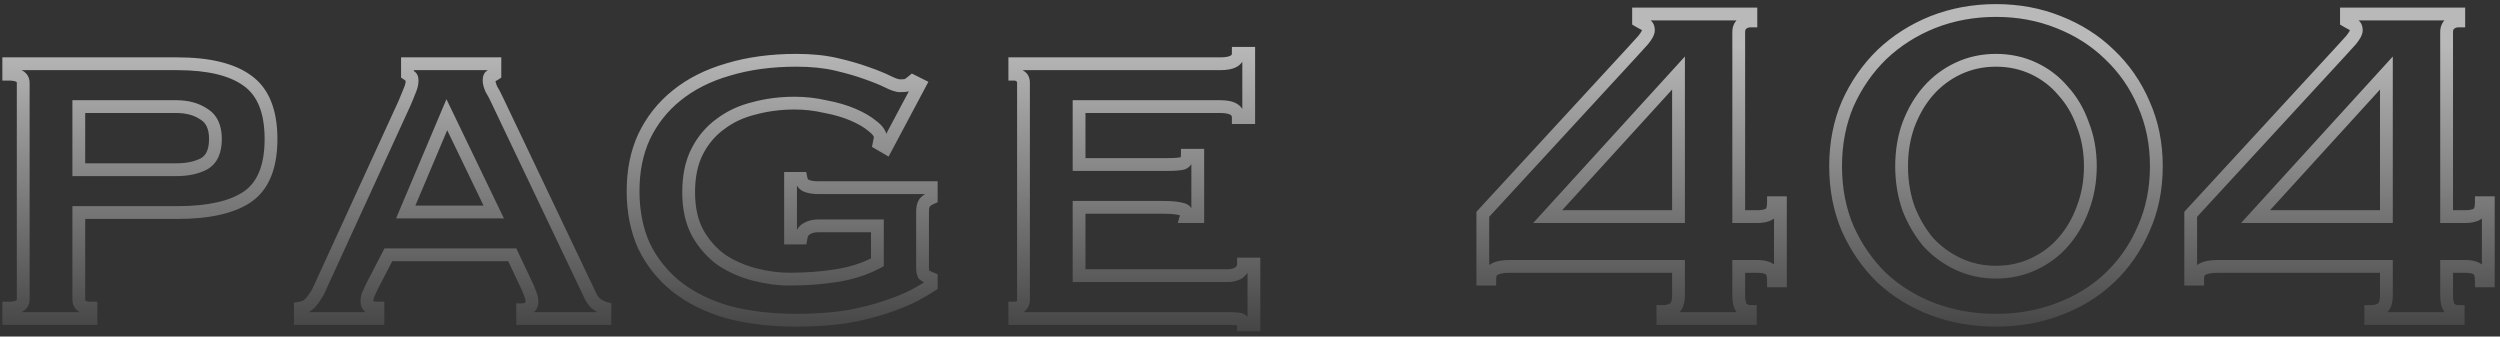 <svg width="416" height="56" viewBox="0 0 416 56" fill="none" xmlns="http://www.w3.org/2000/svg">
<rect x="0" y="0" width="416" height="56" fill="#333333" stroke="none"/>
<path opacity="0.66" d="M33.922 27.277L34.418 28.219L34.426 28.214L34.435 28.209L33.922 27.277ZM33.922 18.991L33.321 19.87L33.347 19.888L33.374 19.904L33.922 18.991ZM13.112 17.739V16.675H12.048V17.739H13.112ZM13.112 28.24H12.048V29.305H13.112V28.24ZM1.455 12.344H0.391V13.408H1.455V12.344ZM1.455 10.61V9.545H0.391V10.61H1.455ZM41.148 13.404L40.523 14.265L40.533 14.273L41.148 13.404ZM41.148 32.768L41.743 33.651L41.748 33.647L41.148 32.768ZM13.112 35.37V34.305H12.048V35.37H13.112ZM15.135 51.266H16.2V50.202H15.135V51.266ZM15.135 53V54.064H16.2V53H15.135ZM1.455 53H0.391L0.391 54.064H1.455L1.455 53ZM1.455 51.266V50.202H0.391V51.266H1.455ZM29.298 29.305C31.275 29.305 33 28.965 34.418 28.219L33.426 26.335C32.403 26.874 31.045 27.176 29.298 27.176V29.305ZM34.435 28.209C36.19 27.244 36.913 25.402 36.913 23.134H34.784C34.784 24.977 34.223 25.896 33.409 26.344L34.435 28.209ZM36.913 23.134C36.913 20.908 36.178 19.104 34.47 18.079L33.374 19.904C34.235 20.42 34.784 21.378 34.784 23.134H36.913ZM34.523 18.113C33.085 17.129 31.319 16.675 29.298 16.675V18.803C31.002 18.803 32.319 19.184 33.321 19.87L34.523 18.113ZM29.298 16.675L13.112 16.675V18.803L29.298 18.803V16.675ZM12.048 17.739V28.24H14.177V17.739H12.048ZM13.112 29.305L29.298 29.305V27.176L13.112 27.176V29.305ZM4.928 13.789C4.928 12.947 4.542 12.232 3.809 11.793C3.162 11.405 2.329 11.28 1.455 11.28V13.408C2.186 13.408 2.557 13.524 2.714 13.618C2.747 13.638 2.764 13.653 2.772 13.661C2.78 13.668 2.782 13.672 2.782 13.674C2.783 13.675 2.787 13.681 2.79 13.697C2.794 13.713 2.799 13.742 2.799 13.789H4.928ZM2.519 12.344V10.61H0.391V12.344H2.519ZM1.455 11.674L29.49 11.674V9.545L1.455 9.545V11.674ZM29.49 11.674C34.599 11.674 38.219 12.595 40.523 14.265L41.772 12.542C38.938 10.487 34.786 9.545 29.49 9.545V11.674ZM40.533 14.273C42.775 15.858 44.033 18.695 44.033 23.134H46.162C46.162 18.324 44.787 14.674 41.762 12.535L40.533 14.273ZM44.033 23.134C44.033 27.576 42.774 30.369 40.547 31.889L41.748 33.647C44.788 31.571 46.162 27.941 46.162 23.134H44.033ZM40.552 31.886C38.242 33.446 34.61 34.305 29.49 34.305V36.434C34.776 36.434 38.915 35.559 41.743 33.651L40.552 31.886ZM29.49 34.305L13.112 34.305V36.434L29.49 36.434V34.305ZM12.048 35.37V49.821H14.177V35.37H12.048ZM12.048 49.821C12.048 50.582 12.334 51.295 12.999 51.771C13.599 52.199 14.366 52.33 15.135 52.33V50.202C14.556 50.202 14.312 50.092 14.237 50.038C14.211 50.02 14.207 50.011 14.203 50.003C14.197 49.989 14.177 49.938 14.177 49.821H12.048ZM14.071 51.266V53H16.2V51.266H14.071ZM15.135 51.936H1.455L1.455 54.064H15.135V51.936ZM2.519 53V51.266H0.391V53H2.519ZM1.455 52.33C2.329 52.33 3.162 52.205 3.809 51.817C4.542 51.377 4.928 50.663 4.928 49.821H2.799C2.799 49.867 2.794 49.897 2.79 49.913C2.787 49.928 2.783 49.935 2.782 49.936C2.782 49.937 2.78 49.941 2.772 49.949C2.764 49.957 2.747 49.972 2.714 49.992C2.557 50.086 2.186 50.202 1.455 50.202V52.33ZM4.928 49.821L4.928 13.789H2.799L2.799 49.821H4.928ZM82.157 35.273V36.337H83.852L83.115 34.811L82.157 35.273ZM74.353 19.088L75.312 18.625L74.289 16.505L73.373 18.674L74.353 19.088ZM67.513 35.273L66.532 34.859L65.907 36.337H67.513V35.273ZM49.979 51.266L49.804 50.216L48.914 50.364V51.266H49.979ZM51.809 50.206L50.978 49.541L50.973 49.547L50.969 49.553L51.809 50.206ZM52.965 48.472L53.917 48.948L53.925 48.932L53.933 48.916L52.965 48.472ZM67.32 17.161L68.288 17.605L68.293 17.593L68.298 17.58L67.32 17.161ZM68.187 15.041L67.215 14.609L67.202 14.638L67.191 14.668L68.187 15.041ZM68.284 12.729L67.531 13.482L67.709 13.659L67.947 13.739L68.284 12.729ZM67.802 12.344H66.737V12.914L67.211 13.229L67.802 12.344ZM67.802 10.61V9.545H66.737V10.61H67.802ZM82.349 10.61H83.414V9.545H82.349V10.61ZM82.349 12.344L82.94 13.229L83.414 12.914V12.344H82.349ZM81.675 12.633L81.417 11.6L81.377 11.61L81.338 11.623L81.675 12.633ZM81.771 14.849L80.799 15.281L80.829 15.349L80.869 15.413L81.771 14.849ZM82.735 16.679L81.766 17.12L81.77 17.128L81.774 17.137L82.735 16.679ZM98.342 49.435L97.381 49.893L97.395 49.923L97.412 49.952L98.342 49.435ZM99.402 50.688L98.811 51.573L99.402 50.688ZM100.654 51.266H101.719V50.463L100.947 50.242L100.654 51.266ZM100.654 53V54.064H101.719V53H100.654ZM86.974 53H85.909V54.064H86.974V53ZM86.974 51.555V50.49H85.909V51.555H86.974ZM87.937 51.266L87.461 50.314L87.425 50.332L87.39 50.353L87.937 51.266ZM88.323 49.146L89.311 48.751L88.323 49.146ZM87.841 47.894L88.837 47.52L88.822 47.478L88.803 47.438L87.841 47.894ZM85.24 42.402L86.201 41.947L85.913 41.338H85.24V42.402ZM64.623 42.402V41.338H63.975L63.678 41.913L64.623 42.402ZM61.925 47.605L60.98 47.115L60.977 47.122L60.973 47.129L61.925 47.605ZM61.251 49.05L60.272 48.631L60.255 48.671L60.241 48.713L61.251 49.05ZM62.888 51.266H63.953V50.202H62.888V51.266ZM62.888 53V54.064H63.953V53H62.888ZM49.979 53H48.914V54.064H49.979V53ZM83.115 34.811L75.312 18.625L73.394 19.55L81.198 35.735L83.115 34.811ZM73.373 18.674L66.532 34.859L68.493 35.688L75.333 19.502L73.373 18.674ZM67.513 36.337H82.157V34.209H67.513V36.337ZM50.154 52.316C51.169 52.147 52.024 51.663 52.649 50.86L50.969 49.553C50.695 49.905 50.33 50.128 49.804 50.216L50.154 52.316ZM52.64 50.871C53.183 50.193 53.616 49.551 53.917 48.948L52.013 47.996C51.801 48.421 51.463 48.935 50.978 49.541L52.64 50.871ZM53.933 48.916L68.288 17.605L66.353 16.717L51.998 48.028L53.933 48.916ZM68.298 17.58C68.686 16.676 68.983 15.952 69.184 15.415L67.191 14.668C67.006 15.159 66.725 15.848 66.342 16.742L68.298 17.58ZM69.16 15.474C69.464 14.79 69.637 14.097 69.637 13.404H67.508C67.508 13.738 67.425 14.137 67.215 14.609L69.16 15.474ZM69.637 13.404C69.637 13.141 69.607 12.826 69.479 12.527C69.337 12.197 69.063 11.867 68.62 11.72L67.947 13.739C67.837 13.703 67.737 13.64 67.657 13.56C67.581 13.484 67.541 13.41 67.522 13.365C67.49 13.291 67.508 13.281 67.508 13.404H69.637ZM69.036 11.977C68.847 11.787 68.628 11.616 68.392 11.458L67.211 13.229C67.361 13.329 67.463 13.414 67.531 13.482L69.036 11.977ZM68.866 12.344V10.61H66.737V12.344H68.866ZM67.802 11.674H82.349V9.545L67.802 9.545V11.674ZM81.285 10.61V12.344H83.414V10.61H81.285ZM81.759 11.458C81.681 11.51 81.572 11.562 81.417 11.6L81.933 13.665C82.292 13.576 82.632 13.435 82.94 13.229L81.759 11.458ZM81.338 11.623C80.839 11.79 80.58 12.183 80.462 12.5C80.349 12.8 80.322 13.122 80.322 13.404H82.45C82.45 13.328 82.454 13.277 82.459 13.246C82.463 13.215 82.465 13.219 82.455 13.248C82.444 13.276 82.413 13.348 82.34 13.429C82.261 13.517 82.149 13.597 82.012 13.643L81.338 11.623ZM80.322 13.404C80.322 14.004 80.515 14.643 80.799 15.281L82.744 14.416C82.513 13.898 82.45 13.575 82.45 13.404H80.322ZM80.869 15.413C81.159 15.878 81.459 16.445 81.766 17.12L83.704 16.239C83.368 15.501 83.026 14.847 82.674 14.285L80.869 15.413ZM81.774 17.137L97.381 49.893L99.303 48.977L83.696 16.221L81.774 17.137ZM97.412 49.952C97.782 50.619 98.238 51.191 98.811 51.573L99.992 49.802C99.795 49.671 99.544 49.408 99.272 48.919L97.412 49.952ZM98.811 51.573C99.289 51.892 99.807 52.131 100.362 52.289L100.947 50.242C100.602 50.144 100.285 49.997 99.992 49.802L98.811 51.573ZM99.59 51.266V53H101.719V51.266H99.59ZM100.654 51.936H86.974V54.064H100.654V51.936ZM88.038 53V51.555H85.909V53H88.038ZM86.974 52.619C87.518 52.619 88.026 52.454 88.485 52.178L87.39 50.353C87.206 50.463 87.072 50.49 86.974 50.49V52.619ZM88.413 52.218C88.786 52.032 89.097 51.747 89.305 51.366C89.507 50.996 89.58 50.593 89.58 50.206H87.451C87.451 50.333 87.427 50.364 87.436 50.347C87.441 50.338 87.449 50.327 87.459 50.317C87.469 50.308 87.472 50.308 87.461 50.314L88.413 52.218ZM89.58 50.206C89.58 49.701 89.495 49.212 89.311 48.751L87.334 49.542C87.407 49.724 87.451 49.941 87.451 50.206H89.58ZM89.311 48.751C89.186 48.44 89.029 48.03 88.837 47.52L86.844 48.268C87.038 48.785 87.202 49.211 87.334 49.542L89.311 48.751ZM88.803 47.438L86.201 41.947L84.278 42.858L86.879 48.349L88.803 47.438ZM85.24 41.338H64.623V43.467H85.24V41.338ZM63.678 41.913L60.98 47.115L62.87 48.095L65.567 42.892L63.678 41.913ZM60.973 47.129C60.708 47.658 60.474 48.159 60.272 48.631L62.229 49.469C62.412 49.042 62.628 48.579 62.877 48.081L60.973 47.129ZM60.241 48.713C60.085 49.18 59.993 49.648 59.993 50.11H62.122C62.122 49.929 62.159 49.691 62.26 49.387L60.241 48.713ZM59.993 50.11C59.993 50.812 60.231 51.696 61.144 52.061L61.935 50.085C61.971 50.099 62.014 50.124 62.055 50.163C62.096 50.2 62.119 50.237 62.13 50.26C62.141 50.281 62.138 50.284 62.133 50.258C62.128 50.232 62.122 50.184 62.122 50.11H59.993ZM61.144 52.061C61.648 52.263 62.254 52.33 62.888 52.33V50.202C62.367 50.202 62.074 50.14 61.935 50.085L61.144 52.061ZM61.824 51.266V53H63.953V51.266H61.824ZM62.888 51.936H49.979V54.064H62.888V51.936ZM51.043 53V51.266H48.914V53H51.043ZM147.444 24.579L146.908 25.499L147.864 26.056L148.383 25.079L147.444 24.579ZM146.288 23.905L145.244 23.696L145.095 24.441L145.751 24.824L146.288 23.905ZM145.228 21.015L144.54 21.827L144.559 21.843L144.579 21.858L145.228 21.015ZM141.952 19.088L142.372 18.11L141.952 19.088ZM137.328 17.739L137.089 18.776L137.111 18.781L137.134 18.786L137.328 17.739ZM125.478 18.028L125.729 19.062L125.743 19.059L125.758 19.055L125.478 18.028ZM119.89 20.629L120.512 21.493L120.523 21.485L120.534 21.477L119.89 20.629ZM116.037 25.157L116.982 25.646L116.037 25.157ZM116.133 38.838L115.201 39.352L115.205 39.359L115.209 39.366L116.133 38.838ZM120.083 43.27L119.461 44.133L119.48 44.147L119.5 44.16L120.083 43.27ZM125.574 45.678L125.84 44.647L125.574 45.678ZM139.158 45.871L138.997 44.819L138.992 44.819L139.158 45.871ZM145.999 43.655L146.498 44.595L147.063 44.295V43.655H145.999ZM145.999 37.585H147.063V36.521H145.999V37.585ZM134.245 38.067L134.721 39.019L134.766 38.996L134.809 38.97L134.245 38.067ZM133.282 39.608V40.673H134.183L134.332 39.783L133.282 39.608ZM131.548 39.608H130.483V40.673H131.548V39.608ZM131.548 29.685V28.621H130.483V29.685H131.548ZM133.282 29.685L134.325 29.477L134.154 28.621H133.282V29.685ZM134.245 30.938L134.619 29.941H134.619L134.245 30.938ZM154.958 31.227H156.023V30.163H154.958V31.227ZM154.958 32.961L155.391 33.934L156.023 33.653V32.961H154.958ZM153.802 33.828L152.89 33.28V33.28L153.802 33.828ZM153.706 45.678L152.754 46.154L152.831 46.309L152.953 46.431L153.706 45.678ZM154.958 46.352H156.023V45.632L155.354 45.364L154.958 46.352ZM154.958 47.508L155.549 48.394L156.023 48.078V47.508H154.958ZM152.165 49.146L152.66 50.088L152.669 50.084L152.678 50.079L152.165 49.146ZM147.444 51.073L147.107 50.063L147.097 50.067L147.444 51.073ZM140.893 52.711L141.054 53.763L141.068 53.761L141.081 53.759L140.893 52.711ZM121.143 51.94L120.848 52.963L120.859 52.966L120.871 52.969L121.143 51.94ZM112.568 47.701L111.901 48.53L111.906 48.535L111.912 48.539L112.568 47.701ZM107.173 40.957L106.203 41.396L106.21 41.41L106.216 41.424L107.173 40.957ZM107.173 22.749L106.212 22.291L106.207 22.301L107.173 22.749ZM112.568 15.909L113.236 16.737L113.239 16.735L112.568 15.909ZM121.143 11.573L121.438 12.596L121.45 12.592L121.143 11.573ZM144.168 12.151L143.804 13.152L143.812 13.154L143.819 13.156L144.168 12.151ZM147.733 13.596L148.209 12.644L147.733 13.596ZM150.912 14.174L151.17 15.207L151.284 15.179L151.388 15.126L150.912 14.174ZM151.876 13.5L152.352 12.548L151.729 12.237L151.194 12.682L151.876 13.5ZM153.032 14.078L153.971 14.578L154.484 13.614L153.508 13.126L153.032 14.078ZM147.98 23.66L146.824 22.985L145.751 24.824L146.908 25.499L147.98 23.66ZM147.331 24.114C147.396 23.791 147.446 23.534 147.479 23.349C147.496 23.256 147.51 23.175 147.52 23.109C147.525 23.076 147.545 22.958 147.545 22.845H145.416C145.416 22.81 145.418 22.784 145.419 22.776C145.42 22.765 145.42 22.759 145.42 22.758C145.42 22.758 145.419 22.766 145.416 22.786C145.41 22.824 145.4 22.883 145.385 22.968C145.355 23.135 145.308 23.377 145.244 23.696L147.331 24.114ZM147.545 22.845C147.545 21.744 146.77 20.858 145.877 20.171L144.579 21.858C145.356 22.456 145.416 22.79 145.416 22.845H147.545ZM145.916 20.202C144.978 19.409 143.787 18.716 142.372 18.11L141.533 20.066C142.816 20.616 143.808 21.208 144.54 21.827L145.916 20.202ZM142.372 18.11C140.938 17.495 139.318 17.025 137.522 16.692L137.134 18.786C138.806 19.095 140.27 19.525 141.533 20.066L142.372 18.11ZM137.567 16.702C135.818 16.298 134.036 16.097 132.222 16.097V18.225C133.876 18.225 135.498 18.409 137.089 18.776L137.567 16.702ZM132.222 16.097C129.759 16.097 127.416 16.396 125.198 17.001L125.758 19.055C127.779 18.504 129.932 18.225 132.222 18.225V16.097ZM125.227 16.994C122.977 17.539 120.978 18.466 119.246 19.782L120.534 21.477C122.014 20.352 123.74 19.544 125.729 19.062L125.227 16.994ZM119.268 19.765C117.519 21.025 116.127 22.666 115.091 24.668L116.982 25.646C117.873 23.923 119.05 22.546 120.512 21.493L119.268 19.765ZM115.091 24.668C114.03 26.719 113.527 29.177 113.527 31.998H115.656C115.656 29.423 116.116 27.321 116.982 25.646L115.091 24.668ZM113.527 31.998C113.527 34.828 114.066 37.295 115.201 39.352L117.065 38.324C116.144 36.655 115.656 34.562 115.656 31.998H113.527ZM115.209 39.366C116.308 41.29 117.726 42.884 119.461 44.133L120.705 42.406C119.228 41.343 118.013 39.982 117.057 38.31L115.209 39.366ZM119.5 44.16C121.27 45.318 123.208 46.167 125.308 46.709L125.84 44.647C123.958 44.162 122.235 43.405 120.665 42.379L119.5 44.16ZM125.308 46.709C127.377 47.243 129.394 47.513 131.355 47.513V45.384C129.591 45.384 127.753 45.141 125.84 44.647L125.308 46.709ZM131.355 47.513C134.166 47.513 136.823 47.317 139.324 46.922L138.992 44.819C136.613 45.195 134.067 45.384 131.355 45.384V47.513ZM139.32 46.923C141.933 46.521 144.328 45.748 146.498 44.595L145.499 42.715C143.558 43.746 141.394 44.45 138.997 44.819L139.32 46.923ZM147.063 43.655V37.585H144.934V43.655H147.063ZM145.999 36.521H136.076V38.65H145.999V36.521ZM136.076 36.521C135.203 36.521 134.39 36.721 133.681 37.164L134.809 38.97C135.127 38.771 135.535 38.65 136.076 38.65V36.521ZM133.769 37.115C132.849 37.575 132.394 38.458 132.232 39.434L134.332 39.783C134.426 39.218 134.614 39.073 134.721 39.019L133.769 37.115ZM133.282 38.544H131.548V40.673H133.282V38.544ZM132.612 39.608V29.685H130.483V39.608H132.612ZM131.548 30.75H133.282V28.621H131.548V30.75ZM132.238 29.894C132.422 30.816 132.942 31.586 133.871 31.934L134.619 29.941C134.521 29.904 134.398 29.84 134.325 29.477L132.238 29.894ZM133.871 31.934C134.533 32.183 135.276 32.291 136.076 32.291V30.163C135.462 30.163 134.984 30.078 134.619 29.941L133.871 31.934ZM136.076 32.291L154.958 32.291V30.163L136.076 30.163V32.291ZM153.894 31.227V32.961H156.023V31.227H153.894ZM154.526 31.988C153.872 32.279 153.249 32.682 152.89 33.28L154.715 34.376C154.741 34.332 154.889 34.157 155.391 33.934L154.526 31.988ZM152.89 33.28C152.55 33.847 152.449 34.559 152.449 35.273H154.578C154.578 34.703 154.67 34.452 154.715 34.376L152.89 33.28ZM152.449 35.273V44.426H154.578V35.273H152.449ZM152.449 44.426C152.449 45.034 152.509 45.663 152.754 46.154L154.658 45.202C154.661 45.207 154.636 45.156 154.614 45.01C154.592 44.871 154.578 44.679 154.578 44.426H152.449ZM152.953 46.431C153.319 46.797 153.933 47.088 154.563 47.341L155.354 45.364C155.055 45.245 154.83 45.141 154.668 45.054C154.494 44.96 154.447 44.914 154.459 44.925L152.953 46.431ZM153.894 46.352V47.508H156.023V46.352H153.894ZM154.368 46.623C153.83 46.982 152.932 47.51 151.652 48.214L152.678 50.079C153.966 49.37 154.931 48.806 155.549 48.394L154.368 46.623ZM151.669 48.205C150.517 48.81 149.002 49.432 147.107 50.063L147.78 52.083C149.739 51.43 151.371 50.767 152.66 50.088L151.669 48.205ZM147.097 50.067C145.299 50.687 143.17 51.221 140.705 51.663L141.081 53.759C143.625 53.302 145.864 52.744 147.791 52.079L147.097 50.067ZM140.731 51.659C138.289 52.035 135.551 52.225 132.511 52.225V54.353C135.637 54.353 138.486 54.158 141.054 53.763L140.731 51.659ZM132.511 52.225C128.411 52.225 124.715 51.783 121.414 50.911L120.871 52.969C124.378 53.896 128.261 54.353 132.511 54.353V52.225ZM121.438 50.918C118.209 49.986 115.479 48.63 113.225 46.864L111.912 48.539C114.411 50.498 117.396 51.967 120.848 52.963L121.438 50.918ZM113.236 46.872C111.044 45.106 109.345 42.982 108.13 40.491L106.216 41.424C107.571 44.2 109.468 46.571 111.901 48.53L113.236 46.872ZM108.143 40.519C106.994 37.978 106.407 35.08 106.407 31.805L104.278 31.805C104.278 35.338 104.912 38.541 106.203 41.396L108.143 40.519ZM106.407 31.805C106.407 28.529 106.994 25.667 108.139 23.196L106.207 22.301C104.912 25.097 104.278 28.273 104.278 31.805L106.407 31.805ZM108.134 23.206C109.35 20.652 111.049 18.499 113.236 16.737L111.901 15.08C109.463 17.043 107.565 19.45 106.212 22.291L108.134 23.206ZM113.239 16.735C115.49 14.91 118.216 13.525 121.438 12.596L120.848 10.55C117.389 11.548 114.399 13.054 111.898 15.082L113.239 16.735ZM121.45 12.592C124.739 11.599 128.423 11.096 132.511 11.096V8.967C128.25 8.967 124.354 9.492 120.835 10.554L121.45 12.592ZM132.511 11.096C134.955 11.096 137.087 11.316 138.917 11.743L139.4 9.67C137.377 9.197 135.077 8.967 132.511 8.967V11.096ZM138.917 11.743C140.814 12.185 142.442 12.656 143.804 13.152L144.532 11.151C143.069 10.619 141.356 10.126 139.4 9.67L138.917 11.743ZM143.819 13.156C145.273 13.663 146.415 14.127 147.257 14.548L148.209 12.644C147.253 12.166 146.017 11.668 144.518 11.146L143.819 13.156ZM147.257 14.548C148.164 15.002 149.035 15.335 149.756 15.335V13.206C149.578 13.206 149.1 13.09 148.209 12.644L147.257 14.548ZM149.756 15.335C150.292 15.335 150.783 15.304 151.17 15.207L150.654 13.142C150.527 13.174 150.248 13.206 149.756 13.206V15.335ZM151.388 15.126C151.753 14.944 152.148 14.659 152.557 14.318L151.194 12.682C150.833 12.984 150.585 13.148 150.436 13.222L151.388 15.126ZM151.4 14.452L152.556 15.03L153.508 13.126L152.352 12.548L151.4 14.452ZM152.092 13.578L146.504 24.079L148.383 25.079L153.971 14.578L152.092 13.578ZM206.051 19.57H204.987V20.634H206.051V19.57ZM179.557 17.739V16.675H178.493V17.739H179.557ZM179.557 27.373H178.493V28.438H179.557V27.373ZM196.802 27.18L197.06 28.213L197.119 28.198L197.176 28.177L196.802 27.18ZM197.573 25.832V24.767H196.509V25.832H197.573ZM199.307 25.832H200.372V24.767H199.307V25.832ZM199.307 36.044V37.108H200.372V36.044H199.307ZM197.38 36.044L196.353 35.764L195.987 37.108H197.38V36.044ZM196.61 34.791L196.33 35.818L196.374 35.83L196.419 35.839L196.61 34.791ZM179.557 34.502V33.438H178.493V34.502H179.557ZM179.557 45.871H178.493V46.935H179.557V45.871ZM206.147 45.389L206.712 46.292L206.75 46.268L206.786 46.24L206.147 45.389ZM206.918 43.944V42.88H205.854V43.944H206.918ZM208.652 43.944H209.717V42.88H208.652V43.944ZM208.652 54.06V55.124H209.717V54.06H208.652ZM206.918 54.06H205.854V55.124H206.918V54.06ZM206.147 53.096L206.015 54.153L206.147 53.096ZM168.863 53H167.799V54.064H168.863V53ZM168.863 51.266V50.202H167.799V51.266H168.863ZM169.827 50.977L170.374 51.889L170.436 51.853L170.492 51.808L169.827 50.977ZM169.827 12.729L169.162 13.56L169.218 13.605L169.279 13.642L169.827 12.729ZM168.863 12.344H167.799V13.408H168.863V12.344ZM168.863 10.61V9.545H167.799V10.61H168.863ZM206.051 8.876V7.811H204.987V8.876H206.051ZM207.785 8.876H208.85V7.811H207.785V8.876ZM207.785 19.57V20.634H208.85V19.57H207.785ZM207.115 19.57C207.115 18.609 206.691 17.798 205.861 17.289C205.115 16.832 204.134 16.675 203.064 16.675V18.803C203.986 18.803 204.498 18.951 204.748 19.104C204.913 19.205 204.987 19.309 204.987 19.57H207.115ZM203.064 16.675L179.557 16.675V18.803L203.064 18.803V16.675ZM178.493 17.739V27.373H180.622V17.739H178.493ZM179.557 28.438L194.394 28.438V26.309L179.557 26.309V28.438ZM194.394 28.438C195.501 28.438 196.413 28.375 197.06 28.213L196.544 26.148C196.164 26.243 195.47 26.309 194.394 26.309V28.438ZM197.176 28.177C197.65 27.999 198.045 27.681 198.304 27.227C198.552 26.793 198.637 26.305 198.637 25.832H196.509C196.509 26.064 196.465 26.155 196.456 26.171C196.453 26.177 196.454 26.174 196.458 26.17C196.462 26.167 196.456 26.174 196.429 26.184L197.176 28.177ZM197.573 26.896H199.307V24.767H197.573V26.896ZM198.243 25.832V36.044H200.372V25.832H198.243ZM199.307 34.98H197.38V37.108H199.307V34.98ZM198.407 36.324C198.543 35.827 198.584 35.204 198.239 34.643C197.89 34.076 197.31 33.837 196.8 33.744L196.419 35.839C196.511 35.855 196.54 35.873 196.53 35.868C196.525 35.865 196.509 35.855 196.488 35.836C196.467 35.816 196.445 35.79 196.426 35.759C196.406 35.727 196.394 35.697 196.387 35.672C196.379 35.648 196.378 35.632 196.378 35.629C196.378 35.626 196.38 35.667 196.353 35.764L198.407 36.324ZM196.89 33.765C196.048 33.535 194.943 33.438 193.623 33.438V35.567C194.873 35.567 195.758 35.662 196.33 35.818L196.89 33.765ZM193.623 33.438H179.557V35.567H193.623V33.438ZM178.493 34.502V45.871H180.622V34.502H178.493ZM179.557 46.935H204.221V44.806H179.557V46.935ZM204.221 46.935C205.137 46.935 205.988 46.744 206.712 46.292L205.583 44.486C205.279 44.677 204.846 44.806 204.221 44.806V46.935ZM206.786 46.24C207.534 45.68 207.983 44.898 207.983 43.944H205.854C205.854 44.146 205.789 44.328 205.509 44.538L206.786 46.24ZM206.918 45.008H208.652V42.88H206.918V45.008ZM207.588 43.944V54.06H209.717V43.944H207.588ZM208.652 52.995H206.918V55.124H208.652V52.995ZM207.983 54.06C207.983 53.625 207.887 53.133 207.557 52.721C207.213 52.291 206.737 52.097 206.279 52.04L206.015 54.153C206.048 54.157 206.039 54.16 206.009 54.145C205.974 54.127 205.931 54.096 205.894 54.05C205.821 53.959 205.854 53.916 205.854 54.06H207.983ZM206.279 52.04C205.706 51.969 205.016 51.936 204.221 51.936V54.064C204.966 54.064 205.561 54.096 206.015 54.153L206.279 52.04ZM204.221 51.936H168.863V54.064H204.221V51.936ZM169.928 53V51.266H167.799V53H169.928ZM168.863 52.33C169.407 52.33 169.916 52.165 170.374 51.889L169.279 50.064C169.095 50.174 168.961 50.202 168.863 50.202V52.33ZM170.492 51.808C171.127 51.3 171.373 50.569 171.373 49.821H169.244C169.244 49.969 169.221 50.049 169.205 50.086C169.193 50.116 169.181 50.131 169.162 50.146L170.492 51.808ZM171.373 49.821V13.789H169.244V49.821H171.373ZM171.373 13.789C171.373 13.057 171.13 12.27 170.374 11.817L169.279 13.642C169.268 13.636 169.253 13.624 169.239 13.608C169.225 13.592 169.22 13.58 169.219 13.579C169.219 13.579 169.225 13.593 169.232 13.628C169.238 13.663 169.244 13.715 169.244 13.789H171.373ZM170.492 11.898C170.035 11.533 169.487 11.28 168.863 11.28V13.408C168.882 13.408 168.976 13.412 169.162 13.56L170.492 11.898ZM169.928 12.344V10.61H167.799V12.344H169.928ZM168.863 11.674L203.064 11.674V9.545L168.863 9.545V11.674ZM203.064 11.674C204.128 11.674 205.1 11.526 205.839 11.097C206.666 10.616 207.115 9.831 207.115 8.876H204.987C204.987 9.008 204.96 9.073 204.941 9.104C204.923 9.136 204.882 9.191 204.77 9.256C204.514 9.405 203.992 9.545 203.064 9.545V11.674ZM206.051 9.94H207.785V7.811H206.051V9.94ZM206.721 8.876V19.57H208.85V8.876H206.721ZM207.785 18.505H206.051V20.634H207.785V18.505ZM279.304 12.151H280.369V9.403L278.518 11.434L279.304 12.151ZM257.531 36.044L256.745 35.327L255.121 37.108H257.531V36.044ZM279.304 36.044V37.108H280.369V36.044H279.304ZM248.668 44.811L249.144 45.763L249.165 45.753L249.185 45.741L248.668 44.811ZM247.897 46.449V47.513H248.962V46.449H247.897ZM246.741 46.449H245.677V47.513H246.741V46.449ZM246.741 35.658L245.958 34.937L245.677 35.243V35.658H246.741ZM271.501 8.779L272.284 9.5L272.285 9.498L271.501 8.779ZM273.428 6.66L274.219 7.372L274.236 7.353L274.251 7.334L273.428 6.66ZM273.717 4.059L273.241 5.011L273.308 5.044L273.38 5.068L273.717 4.059ZM272.657 3.48H271.593V4.083L272.109 4.393L272.657 3.48ZM272.657 2.324V1.26H271.593V2.324H272.657ZM291.347 2.324H292.412V1.26H291.347V2.324ZM291.347 3.48V4.545H292.412V3.48H291.347ZM289.902 3.962L289.221 3.145V3.145L289.902 3.962ZM289.324 36.044H288.26V37.108H289.324V36.044ZM294.334 35.658L293.858 34.706L293.831 34.72L293.806 34.734L294.334 35.658ZM295.104 33.732V32.667H294.04V33.732H295.104ZM296.261 33.732H297.325V32.667H296.261V33.732ZM296.261 46.738V47.802H297.325V46.738H296.261ZM295.104 46.738H294.04V47.802H295.104V46.738ZM294.334 44.715L293.806 45.639L293.831 45.653L293.858 45.667L294.334 44.715ZM289.324 44.329V43.265H288.26V44.329H289.324ZM289.902 51.362L289.149 52.115L289.212 52.177L289.283 52.228L289.902 51.362ZM291.251 51.844H292.315V50.779H291.251V51.844ZM291.251 53V54.064H292.315V53H291.251ZM276.703 53H275.639V54.064H276.703V53ZM276.703 51.844V50.779H275.639V51.844H276.703ZM278.534 51.362L279.098 52.265L279.136 52.241L279.172 52.214L278.534 51.362ZM279.304 44.329H280.369V43.265H279.304V44.329ZM278.518 11.434L256.745 35.327L258.318 36.761L280.091 12.868L278.518 11.434ZM257.531 37.108H279.304V34.98H257.531V37.108ZM280.369 36.044V12.151H278.24V36.044H280.369ZM251.173 43.265C250.005 43.265 248.959 43.432 248.151 43.881L249.185 45.741C249.533 45.548 250.157 45.394 251.173 45.394V43.265ZM248.192 43.859C247.164 44.373 246.833 45.417 246.833 46.449H248.962C248.962 46.132 249.012 45.954 249.053 45.866C249.085 45.798 249.112 45.779 249.144 45.763L248.192 43.859ZM247.897 45.384H246.741V47.513H247.897V45.384ZM247.805 46.449V35.658H245.677V46.449H247.805ZM247.524 36.38L272.284 9.5L270.718 8.058L245.958 34.937L247.524 36.38ZM272.285 9.498C272.994 8.726 273.638 8.017 274.219 7.372L272.637 5.948C272.061 6.587 271.421 7.291 270.716 8.06L272.285 9.498ZM274.251 7.334C274.566 6.949 274.829 6.576 275.019 6.218C275.201 5.875 275.359 5.463 275.359 5.022H273.23C273.23 4.967 273.244 5.02 273.137 5.222C273.037 5.411 272.867 5.664 272.604 5.986L274.251 7.334ZM275.359 5.022C275.359 4.641 275.289 4.225 275.063 3.848C274.824 3.451 274.465 3.186 274.053 3.049L273.38 5.068C273.374 5.066 273.349 5.057 273.316 5.031C273.282 5.005 273.255 4.973 273.238 4.943C273.204 4.888 273.23 4.889 273.23 5.022H275.359ZM274.193 3.107C273.828 2.924 273.499 2.745 273.204 2.568L272.109 4.393C272.457 4.602 272.834 4.807 273.241 5.011L274.193 3.107ZM273.721 3.48V2.324H271.593V3.48H273.721ZM272.657 3.389H291.347V1.26H272.657V3.389ZM290.283 2.324V3.48H292.412V2.324H290.283ZM291.347 2.416C290.56 2.416 289.826 2.64 289.221 3.145L290.583 4.78C290.749 4.642 290.978 4.545 291.347 4.545V2.416ZM289.221 3.145C288.554 3.7 288.26 4.471 288.26 5.311H290.388C290.388 4.995 290.479 4.867 290.583 4.78L289.221 3.145ZM288.26 5.311V36.044H290.388V5.311H288.26ZM289.324 37.108H292.407V34.98H289.324V37.108ZM292.407 37.108C293.325 37.108 294.181 36.971 294.862 36.583L293.806 34.734C293.587 34.859 293.159 34.98 292.407 34.98V37.108ZM294.81 36.611C295.905 36.063 296.169 34.835 296.169 33.732H294.04C294.04 34.17 293.984 34.439 293.924 34.589C293.896 34.659 293.872 34.691 293.863 34.701C293.858 34.706 293.856 34.708 293.857 34.707C293.857 34.707 293.858 34.706 293.858 34.706L294.81 36.611ZM295.104 34.796H296.261V32.667H295.104V34.796ZM295.196 33.732V46.738H297.325V33.732H295.196ZM296.261 45.673H295.104V47.802H296.261V45.673ZM296.169 46.738C296.169 45.606 295.922 44.319 294.81 43.763L293.858 45.667C293.819 45.647 293.858 45.638 293.917 45.792C293.982 45.963 294.04 46.262 294.04 46.738H296.169ZM294.862 43.791C294.181 43.402 293.325 43.265 292.407 43.265V45.394C293.159 45.394 293.587 45.514 293.806 45.639L294.862 43.791ZM292.407 43.265H289.324V45.394H292.407V43.265ZM288.26 44.329V49.146H290.388V44.329H288.26ZM288.26 49.146C288.26 50.275 288.44 51.406 289.149 52.115L290.655 50.61C290.593 50.548 290.388 50.202 290.388 49.146H288.26ZM289.283 52.228C289.872 52.648 290.533 52.908 291.251 52.908V50.779C291.07 50.779 290.832 50.718 290.521 50.496L289.283 52.228ZM290.186 51.844V53H292.315V51.844H290.186ZM291.251 51.936H276.703V54.064H291.251V51.936ZM277.768 53V51.844H275.639V53H277.768ZM276.703 52.908C277.576 52.908 278.388 52.708 279.098 52.265L277.97 50.46C277.651 50.658 277.244 50.779 276.703 50.779V52.908ZM279.172 52.214C280.096 51.521 280.369 50.343 280.369 49.146H278.24C278.24 50.133 277.999 50.433 277.895 50.511L279.172 52.214ZM280.369 49.146V44.329H278.24V49.146H280.369ZM279.304 43.265H251.173V45.394H279.304V43.265ZM320.859 15.138L320.06 14.435L320.058 14.437L320.859 15.138ZM317.584 20.726L316.589 20.346L316.586 20.354L316.583 20.362L317.584 20.726ZM317.584 34.695L316.58 35.049L316.586 35.067L316.593 35.085L317.584 34.695ZM320.859 40.283L320.044 40.968L320.059 40.985L320.075 41.002L320.859 40.283ZM325.869 43.944L326.319 42.979L325.869 43.944ZM343.307 40.283L342.508 39.58L342.506 39.582L343.307 40.283ZM346.582 34.695L345.588 34.315L345.585 34.323L345.582 34.331L346.582 34.695ZM346.582 20.726L345.579 21.08L345.585 21.098L345.592 21.116L346.582 20.726ZM343.307 15.138L342.492 15.822L342.507 15.84L342.522 15.857L343.307 15.138ZM342.536 3.673L342.141 4.661L342.148 4.664L342.536 3.673ZM351.014 9.068L350.272 9.831L350.277 9.836L350.282 9.841L351.014 9.068ZM356.698 17.257L355.72 17.677L355.724 17.685L355.727 17.693L356.698 17.257ZM356.698 38.067L355.727 37.631L355.724 37.639L355.72 37.648L356.698 38.067ZM351.014 46.256L351.746 47.029L351.746 47.029L351.014 46.256ZM342.536 51.459L342.165 50.461L342.158 50.464L342.536 51.459ZM321.63 51.459L321.252 52.453L321.258 52.456L321.63 51.459ZM313.152 46.256L312.41 47.019L312.42 47.029L312.431 47.039L313.152 46.256ZM307.468 38.067L306.49 38.486L306.493 38.495L306.497 38.503L307.468 38.067ZM307.468 17.257L306.497 16.821L306.493 16.83L306.49 16.838L307.468 17.257ZM313.152 9.068L312.42 8.296L312.415 8.3L312.41 8.305L313.152 9.068ZM321.63 3.673L321.241 2.682L321.235 2.685L321.63 3.673ZM332.131 8.967C329.737 8.967 327.495 9.447 325.419 10.416L326.319 12.345C328.097 11.515 330.03 11.096 332.131 11.096V8.967ZM325.419 10.416C323.358 11.378 321.57 12.719 320.06 14.435L321.658 15.841C322.975 14.345 324.526 13.182 326.319 12.345L325.419 10.416ZM320.058 14.437C318.616 16.085 317.463 18.061 316.589 20.346L318.578 21.106C319.374 19.023 320.405 17.273 321.66 15.839L320.058 14.437ZM316.583 20.362C315.766 22.61 315.363 25.047 315.363 27.662H317.492C317.492 25.268 317.86 23.08 318.584 21.089L316.583 20.362ZM315.363 27.662C315.363 30.278 315.766 32.743 316.58 35.049L318.587 34.341C317.86 32.28 317.492 30.056 317.492 27.662H315.363ZM316.593 35.085C317.467 37.303 318.615 39.267 320.044 40.968L321.674 39.598C320.406 38.088 319.37 36.327 318.574 34.305L316.593 35.085ZM320.075 41.002C321.584 42.648 323.368 43.951 325.419 44.908L326.319 42.979C324.517 42.138 322.961 41.001 321.644 39.564L320.075 41.002ZM325.419 44.908C327.495 45.877 329.737 46.357 332.131 46.357V44.228C330.03 44.228 328.097 43.809 326.319 42.979L325.419 44.908ZM332.131 46.357C334.526 46.357 336.768 45.877 338.844 44.908L337.943 42.979C336.165 43.809 334.233 44.228 332.131 44.228V46.357ZM338.844 44.908C340.899 43.949 342.658 42.641 344.108 40.984L342.506 39.582C341.258 41.008 339.741 42.14 337.943 42.979L338.844 44.908ZM344.106 40.986C345.611 39.275 346.769 37.296 347.583 35.059L345.582 34.331C344.854 36.333 343.828 38.079 342.508 39.58L344.106 40.986ZM347.577 35.075C348.461 32.762 348.899 30.288 348.899 27.662H346.771C346.771 30.047 346.374 32.261 345.588 34.315L347.577 35.075ZM348.899 27.662C348.899 25.037 348.461 22.591 347.573 20.335L345.592 21.116C346.374 23.099 346.771 25.277 346.771 27.662H348.899ZM347.586 20.371C346.773 18.067 345.611 16.076 344.091 14.419L342.522 15.857C343.828 17.282 344.851 19.017 345.579 21.08L347.586 20.371ZM344.122 14.453C342.672 12.727 340.909 11.38 338.844 10.416L337.943 12.345C339.732 13.18 341.244 14.337 342.492 15.822L344.122 14.453ZM338.844 10.416C336.768 9.447 334.526 8.967 332.131 8.967V11.096C334.233 11.096 336.165 11.515 337.943 12.345L338.844 10.416ZM332.131 2.811C335.732 2.811 339.065 3.431 342.141 4.661L342.931 2.685C339.585 1.346 335.981 0.682 332.131 0.682V2.811ZM342.148 4.664C345.299 5.9 348.003 7.624 350.272 9.831L351.756 8.305C349.272 5.888 346.324 4.015 342.925 2.682L342.148 4.664ZM350.282 9.841C352.615 12.052 354.427 14.66 355.72 17.677L357.677 16.838C356.272 13.56 354.294 10.71 351.746 8.296L350.282 9.841ZM355.727 17.693C357.073 20.69 357.753 24.008 357.753 27.662H359.882C359.882 23.737 359.15 20.119 357.669 16.821L355.727 17.693ZM357.753 27.662C357.753 31.316 357.073 34.634 355.727 37.631L357.669 38.503C359.15 35.206 359.882 31.587 359.882 27.662H357.753ZM355.72 37.648C354.427 40.664 352.615 43.273 350.282 45.483L351.746 47.029C354.294 44.615 356.272 41.764 357.677 38.486L355.72 37.648ZM350.283 45.483C348.017 47.626 345.316 49.287 342.165 50.461L342.908 52.456C346.308 51.189 349.258 49.382 351.746 47.029L350.283 45.483ZM342.158 50.464C339.077 51.634 335.738 52.225 332.131 52.225V54.353C335.975 54.353 339.572 53.723 342.914 52.453L342.158 50.464ZM332.131 52.225C328.524 52.225 325.151 51.634 322.002 50.461L321.258 52.456C324.661 53.723 328.288 54.353 332.131 54.353V52.225ZM322.008 50.464C318.919 49.29 316.21 47.626 313.873 45.473L312.431 47.039C314.975 49.382 317.918 51.187 321.252 52.453L322.008 50.464ZM313.894 45.493C311.618 43.278 309.799 40.661 308.439 37.631L306.497 38.503C307.963 41.768 309.933 44.609 312.41 47.019L313.894 45.493ZM308.446 37.648C307.16 34.647 306.509 31.323 306.509 27.662H304.38C304.38 31.58 305.078 35.193 306.49 38.486L308.446 37.648ZM306.509 27.662C306.509 24.002 307.16 20.678 308.446 17.677L306.49 16.838C305.078 20.131 304.38 23.744 304.38 27.662H306.509ZM308.439 17.693C309.799 14.664 311.618 12.046 313.894 9.831L312.41 8.305C309.933 10.715 307.963 13.557 306.497 16.821L308.439 17.693ZM313.884 9.841C316.224 7.624 318.935 5.897 322.025 4.661L321.235 2.685C317.902 4.018 314.961 5.888 312.42 8.296L313.884 9.841ZM322.019 4.664C325.163 3.431 328.531 2.811 332.131 2.811V0.682C328.281 0.682 324.648 1.346 321.241 2.682L322.019 4.664ZM397.097 12.151H398.161V9.403L396.31 11.434L397.097 12.151ZM375.324 36.044L374.537 35.327L372.914 37.108H375.324V36.044ZM397.097 36.044V37.108H398.161V36.044H397.097ZM366.46 44.811L366.936 45.763L366.957 45.753L366.977 45.741L366.46 44.811ZM365.69 46.449V47.513H366.754V46.449H365.69ZM364.534 46.449H363.469V47.513H364.534V46.449ZM364.534 35.658L363.751 34.937L363.469 35.243V35.658H364.534ZM389.293 8.779L390.076 9.5L390.078 9.498L389.293 8.779ZM391.22 6.66L392.011 7.372L392.028 7.353L392.044 7.334L391.22 6.66ZM391.509 4.059L391.033 5.011L391.101 5.044L391.173 5.068L391.509 4.059ZM390.449 3.48H389.385V4.083L389.902 4.393L390.449 3.48ZM390.449 2.324V1.26H389.385V2.324H390.449ZM409.14 2.324H410.204V1.26H409.14V2.324ZM409.14 3.48V4.545H410.204V3.48H409.14ZM407.695 3.962L407.013 3.145V3.145L407.695 3.962ZM407.116 36.044H406.052V37.108H407.116V36.044ZM412.126 35.658L411.65 34.706L411.624 34.72L411.598 34.734L412.126 35.658ZM412.897 33.732V32.667H411.833V33.732H412.897ZM414.053 33.732L415.117 33.732V32.667L414.053 32.667V33.732ZM414.053 46.738V47.802H415.117V46.738H414.053ZM412.897 46.738H411.833V47.802H412.897V46.738ZM412.126 44.715L411.598 45.639L411.624 45.653L411.65 45.667L412.126 44.715ZM407.116 44.329V43.265H406.052V44.329H407.116ZM407.695 51.362L406.942 52.115L407.004 52.177L407.076 52.228L407.695 51.362ZM409.043 51.844H410.108V50.779H409.043V51.844ZM409.043 53V54.064H410.108V53H409.043ZM394.496 53H393.431V54.064H394.496V53ZM394.496 51.844V50.779H393.431V51.844H394.496ZM396.326 51.362L396.89 52.265L396.929 52.241L396.965 52.214L396.326 51.362ZM397.097 44.329H398.161V43.265H397.097V44.329ZM396.31 11.434L374.537 35.327L376.111 36.761L397.884 12.868L396.31 11.434ZM375.324 37.108H397.097V34.98H375.324V37.108ZM398.161 36.044V12.151H396.033V36.044H398.161ZM368.965 43.265C367.797 43.265 366.751 43.432 365.943 43.881L366.977 45.741C367.326 45.548 367.95 45.394 368.965 45.394V43.265ZM365.984 43.859C364.956 44.373 364.625 45.417 364.625 46.449H366.754C366.754 46.132 366.804 45.954 366.845 45.866C366.878 45.798 366.905 45.779 366.936 45.763L365.984 43.859ZM365.69 45.384H364.534V47.513H365.69V45.384ZM365.598 46.449V35.658H363.469V46.449H365.598ZM365.316 36.38L390.076 9.5L388.51 8.058L363.751 34.937L365.316 36.38ZM390.078 9.498C390.786 8.726 391.431 8.017 392.011 7.372L390.429 5.948C389.854 6.587 389.213 7.291 388.509 8.06L390.078 9.498ZM392.044 7.334C392.359 6.949 392.622 6.576 392.811 6.218C392.993 5.875 393.152 5.463 393.152 5.022H391.023C391.023 4.967 391.037 5.02 390.93 5.222C390.83 5.411 390.66 5.664 390.396 5.986L392.044 7.334ZM393.152 5.022C393.152 4.641 393.081 4.225 392.855 3.848C392.617 3.451 392.257 3.186 391.846 3.049L391.173 5.068C391.167 5.066 391.141 5.057 391.109 5.031C391.075 5.005 391.048 4.973 391.03 4.943C390.997 4.888 391.023 4.889 391.023 5.022H393.152ZM391.985 3.107C391.621 2.924 391.292 2.745 390.997 2.568L389.902 4.393C390.249 4.602 390.627 4.807 391.033 5.011L391.985 3.107ZM391.514 3.48V2.324H389.385V3.48H391.514ZM390.449 3.389L409.14 3.389V1.26L390.449 1.26V3.389ZM408.075 2.324V3.48H410.204V2.324H408.075ZM409.14 2.416C408.353 2.416 407.618 2.64 407.013 3.145L408.376 4.78C408.541 4.642 408.771 4.545 409.14 4.545V2.416ZM407.013 3.145C406.347 3.7 406.052 4.471 406.052 5.311H408.181C408.181 4.995 408.272 4.867 408.376 4.78L407.013 3.145ZM406.052 5.311V36.044H408.181V5.311H406.052ZM407.116 37.108H410.199V34.98H407.116V37.108ZM410.199 37.108C411.118 37.108 411.974 36.971 412.654 36.583L411.598 34.734C411.379 34.859 410.951 34.98 410.199 34.98V37.108ZM412.602 36.611C413.698 36.063 413.961 34.835 413.961 33.732H411.833C411.833 34.17 411.776 34.439 411.716 34.589C411.688 34.659 411.664 34.691 411.655 34.701C411.651 34.706 411.649 34.708 411.649 34.707C411.65 34.707 411.651 34.706 411.65 34.706L412.602 36.611ZM412.897 34.796H414.053V32.667H412.897V34.796ZM412.989 33.732V46.738H415.117V33.732L412.989 33.732ZM414.053 45.673H412.897V47.802H414.053V45.673ZM413.961 46.738C413.961 45.606 413.715 44.319 412.602 43.763L411.65 45.667C411.612 45.647 411.651 45.638 411.71 45.792C411.775 45.963 411.833 46.262 411.833 46.738H413.961ZM412.654 43.791C411.974 43.402 411.118 43.265 410.199 43.265V45.394C410.951 45.394 411.379 45.514 411.598 45.639L412.654 43.791ZM410.199 43.265H407.116V45.394H410.199V43.265ZM406.052 44.329V49.146H408.181V44.329H406.052ZM406.052 49.146C406.052 50.275 406.233 51.406 406.942 52.115L408.447 50.61C408.386 50.548 408.181 50.202 408.181 49.146H406.052ZM407.076 52.228C407.664 52.648 408.325 52.908 409.043 52.908V50.779C408.862 50.779 408.624 50.718 408.313 50.496L407.076 52.228ZM407.979 51.844V53H410.108V51.844H407.979ZM409.043 51.936H394.496V54.064H409.043V51.936ZM395.56 53V51.844H393.431V53H395.56ZM394.496 52.908C395.368 52.908 396.181 52.708 396.89 52.265L395.762 50.46C395.444 50.658 395.036 50.779 394.496 50.779V52.908ZM396.965 52.214C397.889 51.521 398.161 50.343 398.161 49.146H396.033C396.033 50.133 395.791 50.433 395.688 50.511L396.965 52.214ZM398.161 49.146V44.329H396.033V49.146H398.161ZM397.097 43.265L368.965 43.265V45.394L397.097 45.394V43.265Z" fill="url(#paint0_linear)"/>
<defs>
<linearGradient id="paint0_linear" x1="210.5" y1="7.259" x2="210.5" y2="62.647" gradientUnits="userSpaceOnUse">
<stop stop-color="white"/>
<stop offset="1" stop-color="white" stop-opacity="0"/>
</linearGradient>
</defs>
</svg>
